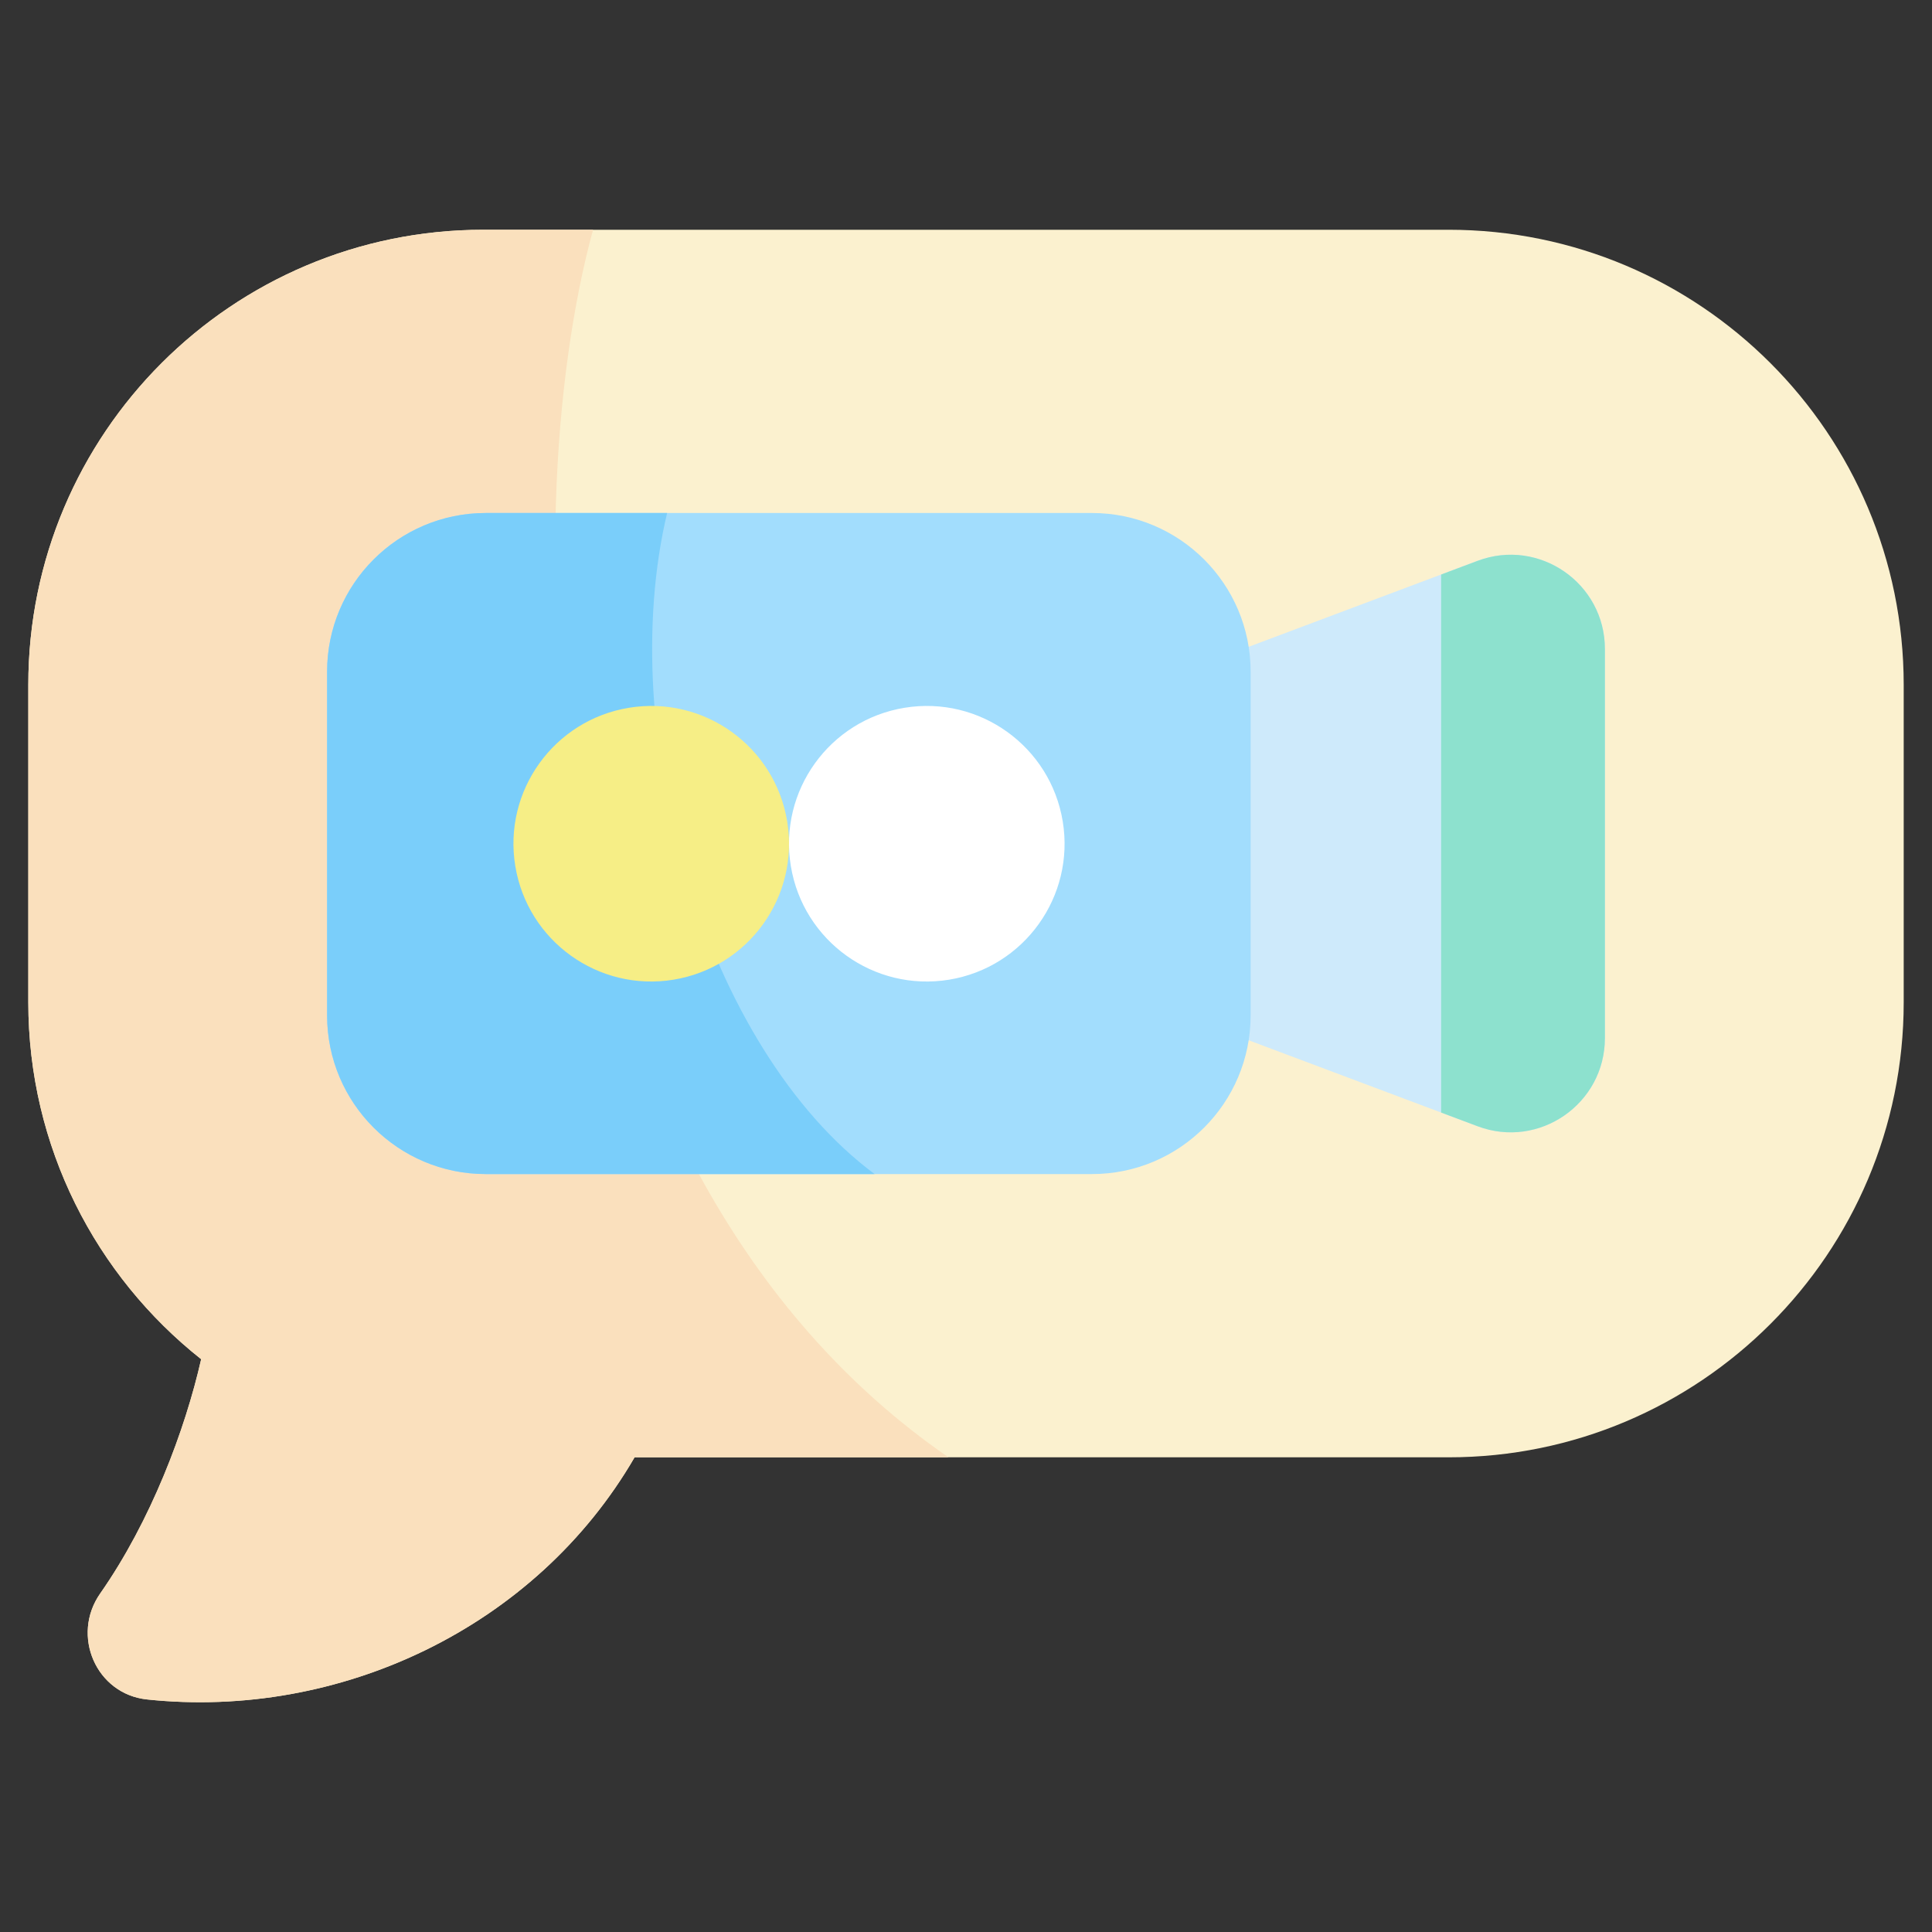 <svg xmlns="http://www.w3.org/2000/svg" viewBox="0.0 0.0 200.0 200.0" height="200.0px" width="200.0px"><rect x="0.0" y="0.0" width="200.0" height="200.0" fill="#333333" stroke="none"/><path fill="#fbf1cf" fill-opacity="1.0"  filling="0" d="M149.955 23.784 L50.045 23.784 C24.024 23.784 2.93 44.878 2.93 70.899 L2.93 103.746 C2.93 118.728 9.924 132.075 20.824 140.705 C19.162 148.033 15.625 157.448 10.371 164.959 C7.332 169.305 9.942 175.367 15.216 175.926 C35.079 178.03 55.422 168.557 65.692 150.861 L149.955 150.861 C175.976 150.861 197.071 129.767 197.071 103.746 L197.071 70.899 C197.07 44.878 175.976 23.784 149.955 23.784 Z"></path>
<path fill="#fae0bd" fill-opacity="1.0"  filling="0" d="M50.045 23.784 C24.024 23.784 2.93 44.878 2.93 70.899 L2.93 103.746 C2.93 118.728 9.924 132.075 20.824 140.705 C19.162 148.033 15.625 157.448 10.371 164.959 C7.332 169.305 9.942 175.367 15.216 175.926 C35.079 178.03 55.422 168.557 65.692 150.861 L98.184 150.861 C54.68 120.857 53.15 53.863 61.394 23.784 L50.045 23.784 Z"></path>
<path fill="#ceeafb" fill-opacity="1.0"  filling="0" d="M125.12 68.513 L152.96 58.056 C159.336 55.662 166.139 60.374 166.139 67.184 L166.139 107.461 C166.139 114.271 159.336 118.983 152.96 116.589 L125.12 106.132 L125.12 68.513 Z"></path>
<path fill="#a2ddfd" fill-opacity="1.0"  filling="0" d="M113.038 53.106 L50.288 53.106 C41.216 53.106 33.861 60.461 33.861 69.534 L33.861 105.111 C33.861 114.184 41.216 121.539 50.288 121.539 L113.038 121.539 C122.11 121.539 129.465 114.184 129.465 105.111 L129.465 69.534 C129.465 60.461 122.11 53.106 113.038 53.106 Z"></path>
<path fill="#7acefa" fill-opacity="1.0"  filling="0" d="M50.288 53.106 C41.216 53.106 33.861 60.461 33.861 69.534 L33.861 105.111 C33.861 114.184 41.216 121.539 50.288 121.539 L90.54 121.539 C72.993 108.502 63.6 76.032 69.06 53.106 L50.288 53.106 Z"></path>
<path fill="#f6ee86" fill-opacity="1.0"  filling="0" d="M81.49 85.033 C82.766 92.805 77.498 100.141 69.726 101.417 C61.953 102.693 54.618 97.425 53.342 89.653 C52.066 81.88 57.333 74.545 65.106 73.269 C72.879 71.993 80.214 77.26 81.49 85.033 Z"></path>
<path fill="#fff" fill-opacity="1.0"  filling="0" d="M110.015 85.033 C111.291 92.806 106.023 100.141 98.251 101.417 C90.478 102.693 83.143 97.426 81.867 89.654 C80.591 81.88 85.858 74.545 93.631 73.27 C101.404 71.994 108.739 77.261 110.015 85.033 Z"></path>
<path fill="#8de1ce" fill-opacity="1.0"  filling="0" d="M152.96 58.057 L149.187 59.474 L149.187 115.172 L152.96 116.589 C159.336 118.984 166.139 114.271 166.139 107.461 L166.139 67.185 C166.139 60.374 159.336 55.662 152.96 58.057 Z"></path>
<path fill="" fill-opacity="1.0"  filling="0" d="M169.069 107.461 L169.069 67.185 C169.069 58.336 160.214 52.204 151.93 55.314 L131.281 63.07 C128.614 55.566 121.445 50.177 113.038 50.177 L50.288 50.177 C39.614 50.177 30.931 58.86 30.931 69.534 L30.931 105.111 C30.931 115.785 39.614 124.469 50.288 124.469 L113.038 124.469 C121.445 124.469 128.614 119.079 131.281 111.575 L151.93 119.331 C160.214 122.442 169.069 116.301 169.069 107.461 Z M126.536 105.111 C126.536 112.554 120.48 118.609 113.038 118.609 L50.288 118.609 C42.845 118.609 36.79 112.554 36.79 105.111 L36.79 69.534 C36.79 62.091 42.846 56.036 50.288 56.036 L113.038 56.036 C120.48 56.036 126.536 62.091 126.536 69.534 L126.536 105.111 Z M146.258 110.942 L132.379 105.729 C132.386 105.523 132.395 105.318 132.395 105.111 L132.395 69.534 C132.395 69.327 132.386 69.122 132.379 68.916 L146.258 63.703 L146.258 110.942 Z M152.117 113.143 L152.117 61.503 L153.991 60.799 C158.439 59.129 163.21 62.397 163.21 67.185 L163.21 107.461 C163.21 112.231 158.457 115.525 153.99 113.846 L152.117 113.143 Z M143.794 147.932 L65.691 147.932 C64.647 147.932 63.682 148.488 63.157 149.391 C53.526 165.987 34.38 175.011 15.524 173.012 C12.459 172.688 11.012 169.155 12.771 166.639 C17.567 159.782 21.645 150.33 23.681 141.353 C23.93 140.254 23.526 139.108 22.642 138.408 C11.977 129.964 5.859 117.33 5.859 103.746 L5.859 70.9 C5.859 50.764 19.453 33.175 38.916 28.127 C40.482 27.72 41.422 26.121 41.016 24.555 C40.61 22.989 39.011 22.049 37.445 22.455 C15.398 28.173 0.0 48.095 0.0 70.899 L0.0 103.746 C0.0 118.5 6.371 132.264 17.545 141.802 C15.563 149.537 12.046 157.453 7.97 163.28 C3.634 169.48 7.441 178.049 14.906 178.839 C35.393 181.011 56.255 171.537 67.346 153.791 L143.794 153.791 C145.413 153.791 146.724 152.48 146.724 150.862 C146.724 149.244 145.413 147.932 143.794 147.932 Z M149.955 20.854 L52.141 20.854 C50.523 20.854 49.211 22.166 49.211 23.784 C49.211 25.402 50.523 26.714 52.141 26.714 L149.954 26.714 C174.319 26.714 194.141 46.535 194.141 70.899 L194.141 103.746 C194.141 125.637 178.182 143.887 157.188 147.343 C155.591 147.606 154.51 149.113 154.773 150.709 C155.036 152.31 156.547 153.387 158.139 153.125 C181.992 149.199 200.0 128.475 200.0 103.746 L200.0 70.9 C200.0 43.304 177.55 20.854 149.955 20.854 Z M95.922 70.134 C89.992 70.134 84.754 73.153 81.663 77.734 C78.572 73.153 73.334 70.134 67.404 70.134 C57.925 70.134 50.214 77.845 50.214 87.323 C50.214 96.801 57.925 104.512 67.404 104.512 C73.334 104.512 78.572 101.493 81.663 96.911 C84.754 101.493 89.992 104.512 95.922 104.512 C105.4 104.512 113.111 96.801 113.111 87.323 C113.111 77.845 105.4 70.134 95.922 70.134 Z M67.404 98.652 C61.156 98.652 56.074 93.57 56.074 87.323 C56.074 81.075 61.156 75.993 67.404 75.993 C73.651 75.993 78.733 81.075 78.733 87.323 C78.733 93.57 73.651 98.652 67.404 98.652 Z M95.922 98.652 C89.675 98.652 84.593 93.57 84.593 87.323 C84.593 81.075 89.675 75.993 95.922 75.993 C102.17 75.993 107.252 81.075 107.252 87.323 C107.252 93.57 102.17 98.652 95.922 98.652 Z"></path></svg>